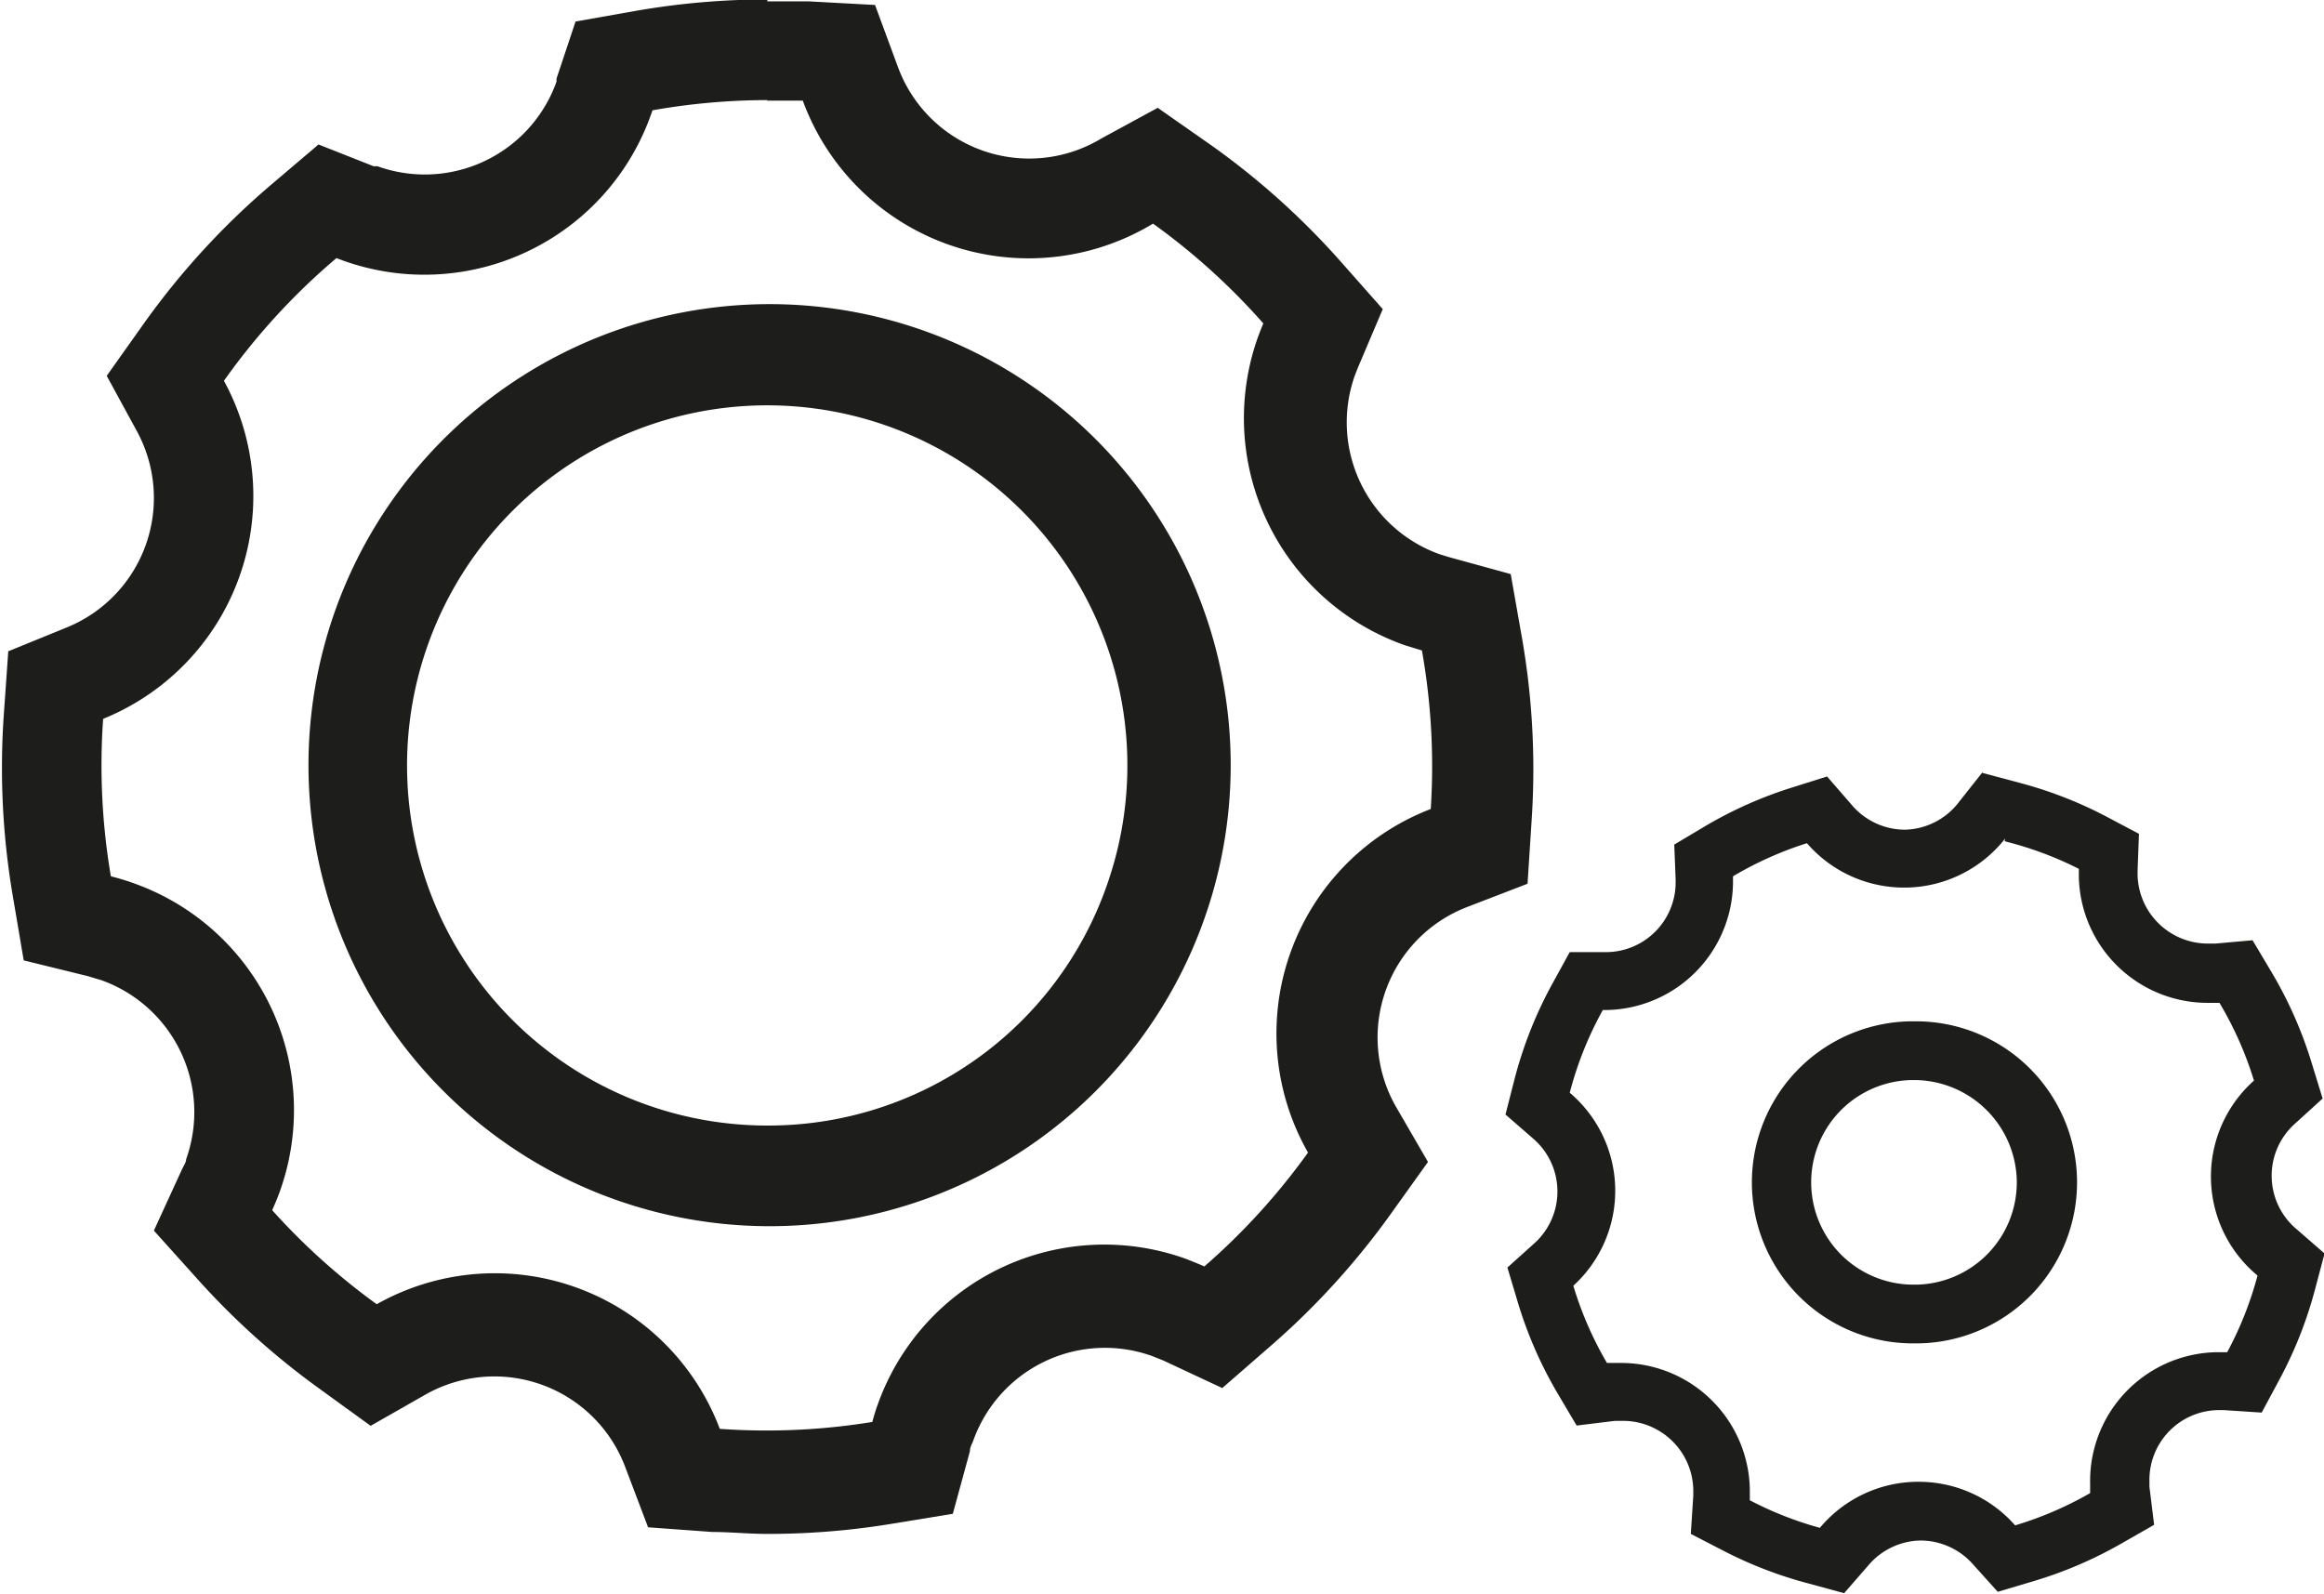 <svg id="Layer_1" data-name="Layer 1" xmlns="http://www.w3.org/2000/svg" viewBox="0 0 84.27 57.8"><defs><style>.cls-1{fill:#1d1d1b;}</style></defs><title>collaboration</title><path class="cls-1" d="M406.86,272.14q0.65,0,1.31,0a8.72,8.72,0,0,0,12.7,4.46,24,24,0,0,1,4,3.62c-0.07.16-.13,0.32-0.19,0.48A8.73,8.73,0,0,0,430,291.89l0.62,0.19a24,24,0,0,1,.32,5.75,8.72,8.72,0,0,0-4.45,12.46,24,24,0,0,1-3.76,4.13c-0.22-.1-0.45-0.19-0.68-0.28a8.72,8.72,0,0,0-11.16,5.28c-0.08.21-.14,0.43-0.2,0.64a23.93,23.93,0,0,1-3.82.31q-0.85,0-1.71-.06a8.72,8.72,0,0,0-12.44-4.52,24,24,0,0,1-3.79-3.41c0.1-.23.2-0.46,0.28-0.69a8.73,8.73,0,0,0-5.28-11.16,8.84,8.84,0,0,0-.85-0.26,24,24,0,0,1-.28-5.71,8.72,8.72,0,0,0,4.38-12.26,24,24,0,0,1,4.08-4.45l0.24,0.09a8.72,8.72,0,0,0,11.16-5.28l0.06-.17a24.12,24.12,0,0,1,4.17-.37m0,40.84a16.72,16.72,0,1,0-5.62-1,16.71,16.71,0,0,0,5.62,1m0-44.49h0a27.86,27.86,0,0,0-4.81.42l-2.15.38-0.69,2.07,0,0.11h0a5.07,5.07,0,0,1-6.49,3.07l-0.06,0-0.08,0-2-.79-1.66,1.41a27.67,27.67,0,0,0-4.7,5.12l-1.32,1.86,1.09,2a5.07,5.07,0,0,1-2.55,7.13l-2.11.86-0.16,2.27a27.7,27.7,0,0,0,.32,6.58l0.4,2.36,2.32,0.57,0.5,0.15a5.08,5.08,0,0,1,3.07,6.49c0,0.12-.1.25-0.17,0.41l-1,2.18,1.6,1.78a27.7,27.7,0,0,0,4.37,3.93l1.89,1.37,2-1.14a5.07,5.07,0,0,1,7.23,2.63l0.83,2.19,2.33,0.17c0.65,0,1.31.07,2,.07a27.67,27.67,0,0,0,4.4-.35l2.32-.38,0.62-2.27c0-.15.08-0.27,0.12-0.38a5.07,5.07,0,0,1,6.49-3.07l0.4,0.16,2.14,1,1.77-1.54a27.69,27.69,0,0,0,4.33-4.76l1.36-1.9-1.16-2a5.07,5.07,0,0,1,2.59-7.25l2.18-.84,0.15-2.33a27.69,27.69,0,0,0-.36-6.63l-0.4-2.27-2.22-.61-0.36-.11a5.08,5.08,0,0,1-3.07-6.49l0.11-.28,0.9-2.12-1.53-1.73a27.7,27.7,0,0,0-4.63-4.17l-2-1.4L419,273.51a5.07,5.07,0,0,1-7.38-2.59l-0.83-2.25-2.4-.13c-0.5,0-1,0-1.51,0h0Zm0,40.84a13.06,13.06,0,1,1,12.29-8.67,13,13,0,0,1-12.29,8.67h0Z" transform="translate(-379.06 -268.49)"/><path class="cls-1" d="M451.75,299a12.82,12.82,0,0,1,2.69,1c0,0.09,0,.18,0,0.28a4.67,4.67,0,0,0,4.66,4.58h0.09l0.35,0a12.83,12.83,0,0,1,1.25,2.82,4.66,4.66,0,0,0,.13,7.07,12.82,12.82,0,0,1-1.1,2.78h-0.39a4.67,4.67,0,0,0-4.58,4.75c0,0.12,0,.24,0,0.36a12.82,12.82,0,0,1-2.72,1.17,4.65,4.65,0,0,0-3.5-1.58h-0.09a4.65,4.65,0,0,0-3.49,1.67,12.82,12.82,0,0,1-2.54-1c0-.13,0-0.27,0-0.4a4.67,4.67,0,0,0-4.66-4.58H437.8l-0.47,0a12.84,12.84,0,0,1-1.22-2.8,4.66,4.66,0,0,0-.13-7,12.82,12.82,0,0,1,1.2-3h0.14a4.67,4.67,0,0,0,4.58-4.75s0-.07,0-0.1a12.83,12.83,0,0,1,2.68-1.2,4.66,4.66,0,0,0,3.52,1.61h0.09a4.66,4.66,0,0,0,3.58-1.78m-3.29,18.31h0.11a5.84,5.84,0,0,0-.11-11.68h-0.11a5.84,5.84,0,0,0,.11,11.68m2.48-20.73-0.87,1.1a2.53,2.53,0,0,1-1.95,1h0a2.53,2.53,0,0,1-1.91-.87l-0.92-1.06-1.33.42a15,15,0,0,0-3.12,1.4l-1.09.65,0.05,1.27v0.06a2.53,2.53,0,0,1-2.49,2.57h-1.35l-0.61,1.11a15,15,0,0,0-1.39,3.49l-0.33,1.29,1,0.87a2.53,2.53,0,0,1,.07,3.78l-1,.9,0.38,1.27a15,15,0,0,0,1.42,3.26l0.71,1.2,1.39-.17,0.26,0h0.05a2.55,2.55,0,0,1,2.53,2.49c0,0.07,0,.15,0,0.22l-0.09,1.39,1.24,0.64a15,15,0,0,0,3,1.15l1.32,0.36,0.87-1a2.53,2.53,0,0,1,1.9-.91h0a2.54,2.54,0,0,1,1.9.86l0.9,1,1.31-.39a15,15,0,0,0,3.17-1.36l1.19-.68L457,322.41c0-.06,0-0.13,0-0.2a2.53,2.53,0,0,1,2.49-2.58h0.21l1.37,0.09,0.65-1.21a15,15,0,0,0,1.28-3.24l0.35-1.32-1-.87a2.53,2.53,0,0,1-.07-3.84l1-.91-0.4-1.3a15,15,0,0,0-1.45-3.28l-0.69-1.16-1.34.12H459.1a2.55,2.55,0,0,1-2.53-2.49c0-.05,0-0.1,0-0.15l0.05-1.34-1.19-.63a15,15,0,0,0-3.14-1.22l-1.35-.36h0Zm-2.48,18.6a3.71,3.71,0,0,1-.07-7.42h0.07a3.73,3.73,0,0,1,3.71,3.64,3.71,3.71,0,0,1-3.64,3.78h-0.07Z" transform="translate(-379.06 -268.49)"/></svg>